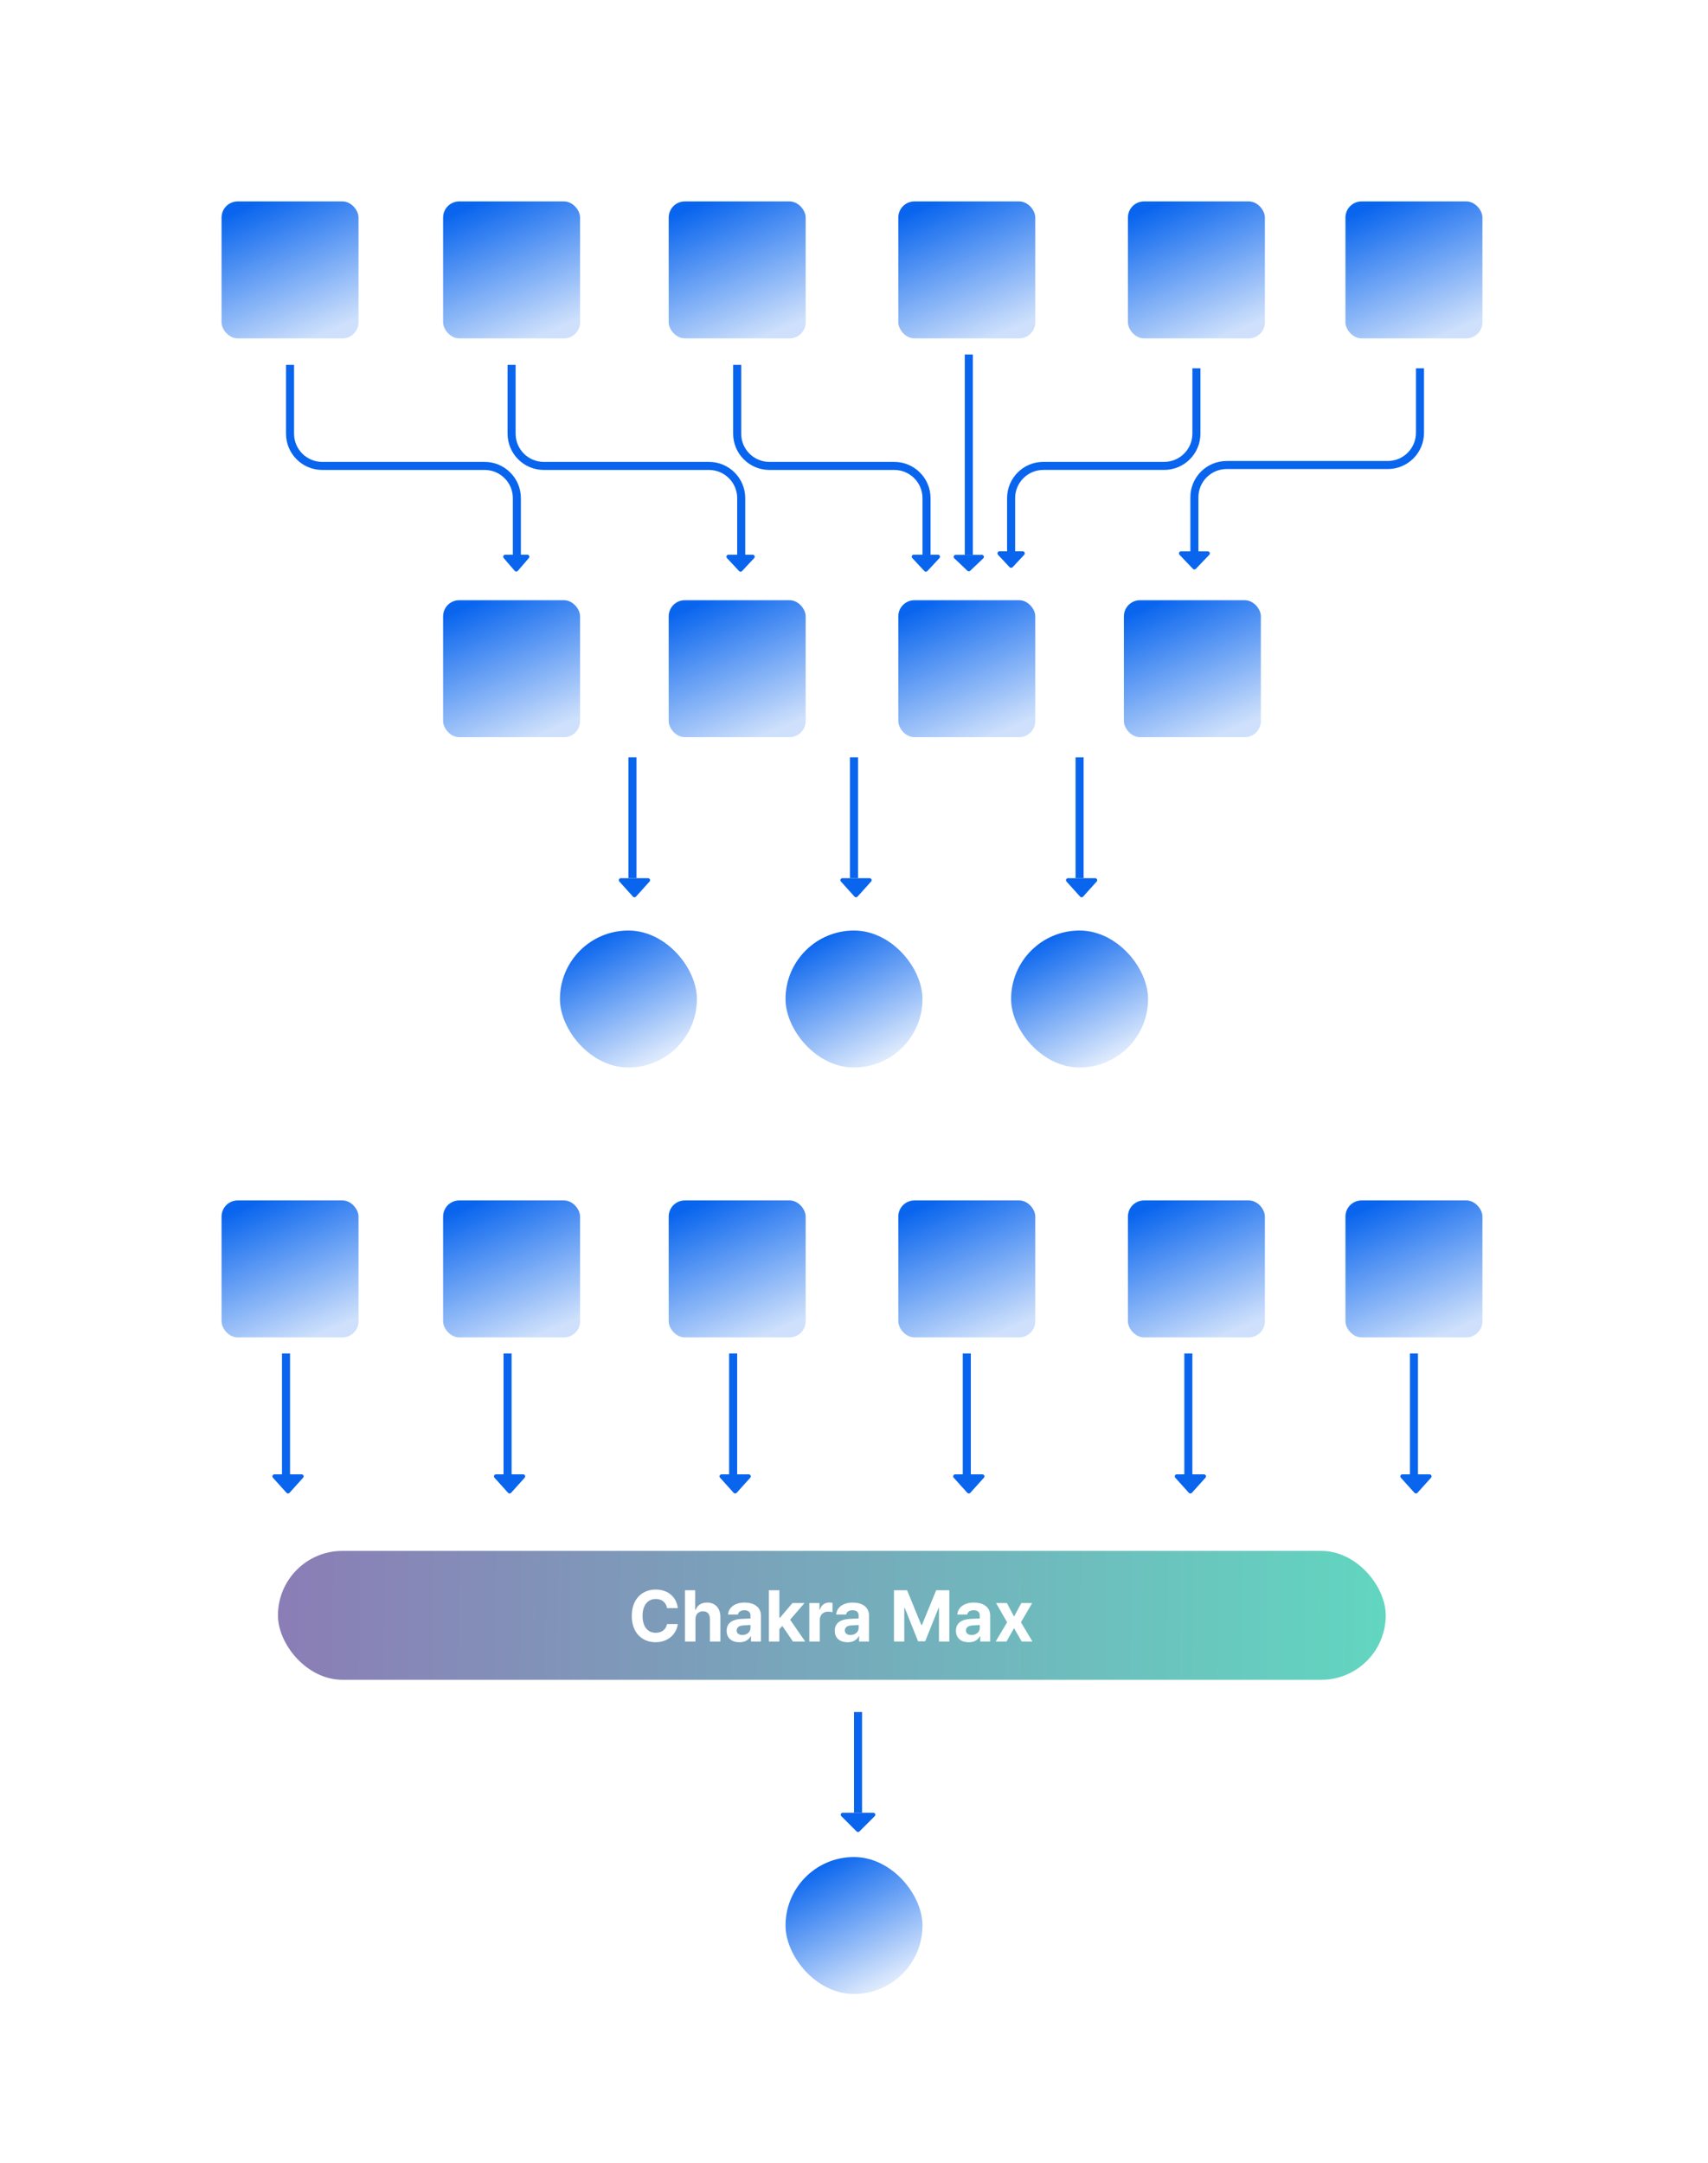 <svg width="424" height="537" viewBox="0 0 424 537" fill="none" xmlns="http://www.w3.org/2000/svg">
<g filter="url(#filter0_d_1709_6349)">
<rect x="18" y="14" width="388" height="501" rx="24" fill="white"/>
</g>
<rect x="69" y="385" width="275" height="32" rx="16" fill="url(#paint0_linear_1709_6349)"/>
<path d="M168.257 399.209H165.584C165.367 397.798 164.285 396.94 162.806 396.94C160.823 396.94 159.512 398.456 159.512 401.135C159.512 403.883 160.842 405.331 162.794 405.331C164.235 405.331 165.323 404.535 165.584 403.168L168.257 403.18C167.959 405.53 165.982 407.674 162.75 407.674C159.344 407.674 156.833 405.281 156.833 401.135C156.833 396.983 159.387 394.597 162.75 394.597C165.684 394.597 167.896 396.281 168.257 399.209ZM172.643 401.974V407.5H170.039V394.771H172.568V399.631H172.68C173.115 398.512 174.079 397.829 175.533 397.829C177.522 397.829 178.833 399.177 178.833 401.421V407.5H176.229V401.875C176.235 400.688 175.595 399.992 174.507 399.992C173.414 399.992 172.643 400.719 172.643 401.974ZM184.847 397.829C186.929 397.829 188.893 398.767 188.893 401.067V407.5H186.425V406.176H186.351C185.891 407.059 184.977 407.68 183.56 407.68C181.739 407.68 180.384 406.717 180.384 404.834C180.384 402.695 182.099 402.006 183.933 401.887C184.61 401.844 185.903 401.788 186.301 401.776V401.005C186.295 400.197 185.748 399.737 184.785 399.737C183.889 399.737 183.33 400.141 183.187 400.794H180.72C180.869 399.134 182.311 397.829 184.847 397.829ZM184.3 405.872C185.487 405.872 186.32 405.095 186.314 404.088V403.392C185.928 403.41 184.803 403.472 184.356 403.516C183.448 403.59 182.876 404.019 182.876 404.753C182.876 405.492 183.467 405.872 184.3 405.872ZM199.893 407.5H196.842L194.2 403.622L193.473 404.448V407.5H190.869V394.771H193.473V401.602H193.616L196.717 397.953H199.707L196.146 402.086L199.893 407.5ZM203.51 407.5H200.906V397.953H203.429V399.613H203.529C203.877 398.438 204.759 397.816 205.828 397.816C206.096 397.816 206.431 397.854 206.661 397.897V400.222C206.419 400.147 205.915 400.079 205.549 400.079C204.374 400.079 203.51 400.899 203.51 402.074V407.5ZM211.688 397.829C213.771 397.829 215.735 398.767 215.735 401.067V407.5H213.267V406.176H213.193C212.733 407.059 211.819 407.68 210.402 407.68C208.581 407.68 207.226 406.717 207.226 404.834C207.226 402.695 208.941 402.006 210.775 401.887C211.452 401.844 212.745 401.788 213.143 401.776V401.005C213.137 400.197 212.59 399.737 211.626 399.737C210.731 399.737 210.172 400.141 210.029 400.794H207.561C207.711 399.134 209.153 397.829 211.688 397.829ZM211.142 405.872C212.329 405.872 213.162 405.095 213.155 404.088V403.392C212.77 403.41 211.645 403.472 211.197 403.516C210.29 403.59 209.718 404.019 209.718 404.753C209.718 405.492 210.309 405.872 211.142 405.872ZM221.921 407.5V394.771H225.178L228.714 403.398H228.864L232.4 394.771H235.663V407.5H233.096V399.165H232.991L229.672 407.444H227.906L224.587 399.134H224.482V407.5H221.921ZM241.765 397.829C243.847 397.829 245.811 398.767 245.811 401.067V407.5H243.343V406.176H243.269C242.809 407.059 241.895 407.68 240.478 407.68C238.657 407.68 237.302 406.717 237.302 404.834C237.302 402.695 239.017 402.006 240.851 401.887C241.528 401.844 242.821 401.788 243.219 401.776V401.005C243.213 400.197 242.666 399.737 241.702 399.737C240.807 399.737 240.248 400.141 240.105 400.794H237.638C237.787 399.134 239.229 397.829 241.765 397.829ZM241.218 405.872C242.405 405.872 243.238 405.095 243.231 404.088V403.392C242.846 403.41 241.721 403.472 241.274 403.516C240.366 403.59 239.794 404.019 239.794 404.753C239.794 405.492 240.385 405.872 241.218 405.872ZM247.264 397.953H249.962L251.727 401.309L253.542 397.953H256.227L253.443 402.727L256.296 407.5H253.629L251.727 404.181L249.863 407.5H247.165L250.012 402.727L247.264 397.953Z" fill="white"/>
<path d="M243.75 137.735H237.25C236.798 137.735 236.578 138.286 236.905 138.597L240.155 141.694C240.348 141.878 240.652 141.878 240.845 141.694L244.095 138.597C244.422 138.286 244.202 137.735 243.75 137.735Z" fill="#0965EE"/>
<path d="M240.5 137.735V88" stroke="#0965EE" stroke-width="2"/>
<path d="M160.877 218H154.123C153.69 218 153.461 218.513 153.751 218.834L157.128 222.587C157.327 222.808 157.673 222.808 157.872 222.587L161.249 218.834C161.539 218.513 161.31 218 160.877 218Z" fill="#0965EE"/>
<path d="M157 218L157 188" stroke="#0965EE" stroke-width="2"/>
<path d="M74.877 366H68.123C67.69 366 67.461 366.513 67.751 366.834L71.128 370.587C71.327 370.808 71.673 370.808 71.872 370.587L75.249 366.834C75.539 366.513 75.31 366 74.877 366Z" fill="#0965EE"/>
<path d="M71 366L71 336" stroke="#0965EE" stroke-width="2"/>
<path d="M243.877 366H237.123C236.69 366 236.461 366.513 236.751 366.834L240.128 370.587C240.327 370.808 240.673 370.808 240.872 370.587L244.249 366.834C244.539 366.513 244.31 366 243.877 366Z" fill="#0965EE"/>
<path d="M240 366L240 336" stroke="#0965EE" stroke-width="2"/>
<path d="M216.793 450H209.207C208.762 450 208.539 450.539 208.854 450.854L212.646 454.646C212.842 454.842 213.158 454.842 213.354 454.646L217.146 450.854C217.461 450.539 217.238 450 216.793 450Z" fill="#0965EE"/>
<path d="M213 450L213 425" stroke="#0965EE" stroke-width="2"/>
<path d="M215.877 218H209.123C208.69 218 208.461 218.513 208.751 218.834L212.128 222.587C212.327 222.808 212.673 222.808 212.872 222.587L216.249 218.834C216.539 218.513 216.31 218 215.877 218Z" fill="#0965EE"/>
<path d="M212 218L212 188" stroke="#0965EE" stroke-width="2"/>
<path d="M129.877 366H123.123C122.69 366 122.461 366.513 122.751 366.834L126.128 370.587C126.327 370.808 126.673 370.808 126.872 370.587L130.249 366.834C130.539 366.513 130.31 366 129.877 366Z" fill="#0965EE"/>
<path d="M126 366L126 336" stroke="#0965EE" stroke-width="2"/>
<path d="M298.877 366H292.123C291.69 366 291.461 366.513 291.751 366.834L295.128 370.587C295.327 370.808 295.673 370.808 295.872 370.587L299.249 366.834C299.539 366.513 299.31 366 298.877 366Z" fill="#0965EE"/>
<path d="M295 366L295 336" stroke="#0965EE" stroke-width="2"/>
<path d="M271.877 218H265.123C264.69 218 264.461 218.513 264.751 218.834L268.128 222.587C268.327 222.808 268.673 222.808 268.872 222.587L272.249 218.834C272.539 218.513 272.31 218 271.877 218Z" fill="#0965EE"/>
<path d="M268 218L268 188" stroke="#0965EE" stroke-width="2"/>
<path d="M185.877 366H179.123C178.69 366 178.461 366.513 178.751 366.834L182.128 370.587C182.327 370.808 182.673 370.808 182.872 370.587L186.249 366.834C186.539 366.513 186.31 366 185.877 366Z" fill="#0965EE"/>
<path d="M182 366L182 336" stroke="#0965EE" stroke-width="2"/>
<path d="M354.877 366H348.123C347.69 366 347.461 366.513 347.751 366.834L351.128 370.587C351.327 370.808 351.673 370.808 351.872 370.587L355.249 366.834C355.539 366.513 355.31 366 354.877 366Z" fill="#0965EE"/>
<path d="M351 366L351 336" stroke="#0965EE" stroke-width="2"/>
<rect x="55" y="50" width="34" height="34" rx="4" fill="url(#paint1_linear_1709_6349)"/>
<rect x="55" y="298" width="34" height="34" rx="4" fill="url(#paint2_linear_1709_6349)"/>
<rect x="110" y="50" width="34" height="34" rx="4" fill="url(#paint3_linear_1709_6349)"/>
<rect x="110" y="298" width="34" height="34" rx="4" fill="url(#paint4_linear_1709_6349)"/>
<rect x="110" y="149" width="34" height="34" rx="4" fill="url(#paint5_linear_1709_6349)"/>
<rect x="166" y="149" width="34" height="34" rx="4" fill="url(#paint6_linear_1709_6349)"/>
<rect x="223" y="149" width="34" height="34" rx="4" fill="url(#paint7_linear_1709_6349)"/>
<rect x="279" y="149" width="34" height="34" rx="4" fill="url(#paint8_linear_1709_6349)"/>
<rect x="166" y="50" width="34" height="34" rx="4" fill="url(#paint9_linear_1709_6349)"/>
<rect x="166" y="298" width="34" height="34" rx="4" fill="url(#paint10_linear_1709_6349)"/>
<rect x="223" y="50" width="34" height="34" rx="4" fill="url(#paint11_linear_1709_6349)"/>
<rect x="223" y="298" width="34" height="34" rx="4" fill="url(#paint12_linear_1709_6349)"/>
<rect x="280" y="50" width="34" height="34" rx="4" fill="url(#paint13_linear_1709_6349)"/>
<rect x="280" y="298" width="34" height="34" rx="4" fill="url(#paint14_linear_1709_6349)"/>
<rect x="334" y="50" width="34" height="34" rx="4" fill="url(#paint15_linear_1709_6349)"/>
<rect x="334" y="298" width="34" height="34" rx="4" fill="url(#paint16_linear_1709_6349)"/>
<rect x="139" y="231" width="34" height="34" rx="17" fill="url(#paint17_linear_1709_6349)"/>
<rect x="195" y="231" width="34" height="34" rx="17" fill="url(#paint18_linear_1709_6349)"/>
<rect x="195" y="461" width="34" height="34" rx="17" fill="url(#paint19_linear_1709_6349)"/>
<rect x="251" y="231" width="34" height="34" rx="17" fill="url(#paint20_linear_1709_6349)"/>
<path d="M352.5 91.43V107.44C352.5 111.858 348.918 115.44 344.5 115.44H304.5C300.082 115.44 296.5 119.022 296.5 123.44V139.022" stroke="#0965EE" stroke-width="2"/>
<path d="M299.832 136.878H293.168C292.728 136.878 292.503 137.405 292.806 137.723L296.138 141.215C296.335 141.421 296.665 141.421 296.862 141.215L300.194 137.723C300.497 137.405 300.272 136.878 299.832 136.878Z" fill="#0965EE"/>
<path d="M297 91.43V107.656C297 112.075 293.418 115.656 289 115.656H259C254.582 115.656 251 119.238 251 123.656V139.45" stroke="#0965EE" stroke-width="2"/>
<path d="M253.85 136.878H248.15C247.713 136.878 247.486 137.399 247.785 137.719L250.634 140.773C250.832 140.985 251.168 140.985 251.366 140.773L254.215 137.719C254.514 137.399 254.287 136.878 253.85 136.878Z" fill="#0965EE"/>
<path d="M253.85 136.878H248.15C247.713 136.878 247.486 137.399 247.785 137.719L250.634 140.773C250.832 140.985 251.168 140.985 251.366 140.773L254.215 137.719C254.514 137.399 254.287 136.878 253.85 136.878Z" fill="#0965EE"/>
<path d="M183 90.573V107.664C183 112.082 186.582 115.664 191 115.664H222C226.418 115.664 230 119.246 230 123.664V140.308" stroke="#0965EE" stroke-width="2"/>
<path d="M226.83 137.701H232.85C233.287 137.701 233.514 138.222 233.215 138.542L230.206 141.768C230.008 141.98 229.672 141.98 229.474 141.768L226.465 138.542C226.166 138.222 226.393 137.701 226.83 137.701Z" fill="#0965EE"/>
<path d="M127 90.573V107.664C127 112.082 130.582 115.664 135 115.664H176C180.418 115.664 184 119.246 184 123.664V140.308" stroke="#0965EE" stroke-width="2"/>
<path d="M180.83 137.701H186.85C187.287 137.701 187.514 138.222 187.215 138.542L184.206 141.768C184.008 141.98 183.672 141.98 183.474 141.768L180.465 138.542C180.166 138.222 180.393 137.701 180.83 137.701Z" fill="#0965EE"/>
<path d="M72 90.573V107.664C72 112.082 75.582 115.664 80 115.664H120.308C124.726 115.664 128.308 119.246 128.308 123.664V140.308" stroke="#0965EE" stroke-width="2"/>
<path d="M125.41 137.701H130.91C131.337 137.701 131.568 138.203 131.288 138.527L128.539 141.72C128.339 141.952 127.981 141.952 127.781 141.72L125.032 138.527C124.752 138.203 124.983 137.701 125.41 137.701Z" fill="#0965EE"/>
<defs>
<filter id="filter0_d_1709_6349" x="0" y="0" width="424" height="537" filterUnits="userSpaceOnUse" color-interpolation-filters="sRGB">
<feFlood flood-opacity="0" result="BackgroundImageFix"/>
<feColorMatrix in="SourceAlpha" type="matrix" values="0 0 0 0 0 0 0 0 0 0 0 0 0 0 0 0 0 0 127 0" result="hardAlpha"/>
<feOffset dy="4"/>
<feGaussianBlur stdDeviation="9"/>
<feComposite in2="hardAlpha" operator="out"/>
<feColorMatrix type="matrix" values="0 0 0 0 0 0 0 0 0 0 0 0 0 0 0 0 0 0 0.1 0"/>
<feBlend mode="normal" in2="BackgroundImageFix" result="effect1_dropShadow_1709_6349"/>
<feBlend mode="normal" in="SourceGraphic" in2="effect1_dropShadow_1709_6349" result="shape"/>
</filter>
<linearGradient id="paint0_linear_1709_6349" x1="344" y1="402.569" x2="69.022" y2="399.381" gradientUnits="userSpaceOnUse">
<stop stop-color="#62D6C0"/>
<stop offset="1" stop-color="#8B7DB6"/>
</linearGradient>
<linearGradient id="paint1_linear_1709_6349" x1="66.5" y1="49" x2="81" y2="82.5" gradientUnits="userSpaceOnUse">
<stop stop-color="#0965EE"/>
<stop offset="1" stop-color="#0965EE" stop-opacity="0.2"/>
</linearGradient>
<linearGradient id="paint2_linear_1709_6349" x1="66.5" y1="297" x2="81" y2="330.5" gradientUnits="userSpaceOnUse">
<stop stop-color="#0965EE"/>
<stop offset="1" stop-color="#0965EE" stop-opacity="0.2"/>
</linearGradient>
<linearGradient id="paint3_linear_1709_6349" x1="121.5" y1="49" x2="136" y2="82.5" gradientUnits="userSpaceOnUse">
<stop stop-color="#0965EE"/>
<stop offset="1" stop-color="#0965EE" stop-opacity="0.2"/>
</linearGradient>
<linearGradient id="paint4_linear_1709_6349" x1="121.5" y1="297" x2="136" y2="330.5" gradientUnits="userSpaceOnUse">
<stop stop-color="#0965EE"/>
<stop offset="1" stop-color="#0965EE" stop-opacity="0.2"/>
</linearGradient>
<linearGradient id="paint5_linear_1709_6349" x1="121.5" y1="148" x2="136" y2="181.5" gradientUnits="userSpaceOnUse">
<stop stop-color="#0965EE"/>
<stop offset="1" stop-color="#0965EE" stop-opacity="0.2"/>
</linearGradient>
<linearGradient id="paint6_linear_1709_6349" x1="177.5" y1="148" x2="192" y2="181.5" gradientUnits="userSpaceOnUse">
<stop stop-color="#0965EE"/>
<stop offset="1" stop-color="#0965EE" stop-opacity="0.2"/>
</linearGradient>
<linearGradient id="paint7_linear_1709_6349" x1="234.5" y1="148" x2="249" y2="181.5" gradientUnits="userSpaceOnUse">
<stop stop-color="#0965EE"/>
<stop offset="1" stop-color="#0965EE" stop-opacity="0.2"/>
</linearGradient>
<linearGradient id="paint8_linear_1709_6349" x1="290.5" y1="148" x2="305" y2="181.5" gradientUnits="userSpaceOnUse">
<stop stop-color="#0965EE"/>
<stop offset="1" stop-color="#0965EE" stop-opacity="0.2"/>
</linearGradient>
<linearGradient id="paint9_linear_1709_6349" x1="177.5" y1="49" x2="192" y2="82.5" gradientUnits="userSpaceOnUse">
<stop stop-color="#0965EE"/>
<stop offset="1" stop-color="#0965EE" stop-opacity="0.2"/>
</linearGradient>
<linearGradient id="paint10_linear_1709_6349" x1="177.5" y1="297" x2="192" y2="330.5" gradientUnits="userSpaceOnUse">
<stop stop-color="#0965EE"/>
<stop offset="1" stop-color="#0965EE" stop-opacity="0.2"/>
</linearGradient>
<linearGradient id="paint11_linear_1709_6349" x1="234.5" y1="49" x2="249" y2="82.5" gradientUnits="userSpaceOnUse">
<stop stop-color="#0965EE"/>
<stop offset="1" stop-color="#0965EE" stop-opacity="0.2"/>
</linearGradient>
<linearGradient id="paint12_linear_1709_6349" x1="234.5" y1="297" x2="249" y2="330.5" gradientUnits="userSpaceOnUse">
<stop stop-color="#0965EE"/>
<stop offset="1" stop-color="#0965EE" stop-opacity="0.2"/>
</linearGradient>
<linearGradient id="paint13_linear_1709_6349" x1="291.5" y1="49" x2="306" y2="82.5" gradientUnits="userSpaceOnUse">
<stop stop-color="#0965EE"/>
<stop offset="1" stop-color="#0965EE" stop-opacity="0.2"/>
</linearGradient>
<linearGradient id="paint14_linear_1709_6349" x1="291.5" y1="297" x2="306" y2="330.5" gradientUnits="userSpaceOnUse">
<stop stop-color="#0965EE"/>
<stop offset="1" stop-color="#0965EE" stop-opacity="0.2"/>
</linearGradient>
<linearGradient id="paint15_linear_1709_6349" x1="345.5" y1="49" x2="360" y2="82.5" gradientUnits="userSpaceOnUse">
<stop stop-color="#0965EE"/>
<stop offset="1" stop-color="#0965EE" stop-opacity="0.2"/>
</linearGradient>
<linearGradient id="paint16_linear_1709_6349" x1="345.5" y1="297" x2="360" y2="330.5" gradientUnits="userSpaceOnUse">
<stop stop-color="#0965EE"/>
<stop offset="1" stop-color="#0965EE" stop-opacity="0.2"/>
</linearGradient>
<linearGradient id="paint17_linear_1709_6349" x1="146" y1="233.5" x2="164" y2="268.5" gradientUnits="userSpaceOnUse">
<stop stop-color="#0965EE"/>
<stop offset="1" stop-color="#0965EE" stop-opacity="0"/>
<stop offset="1" stop-color="#0965EE" stop-opacity="0.2"/>
</linearGradient>
<linearGradient id="paint18_linear_1709_6349" x1="202" y1="233.5" x2="220" y2="268.5" gradientUnits="userSpaceOnUse">
<stop stop-color="#0965EE"/>
<stop offset="1" stop-color="#0965EE" stop-opacity="0"/>
<stop offset="1" stop-color="#0965EE" stop-opacity="0.2"/>
</linearGradient>
<linearGradient id="paint19_linear_1709_6349" x1="202" y1="463.5" x2="220" y2="498.5" gradientUnits="userSpaceOnUse">
<stop stop-color="#0965EE"/>
<stop offset="1" stop-color="#0965EE" stop-opacity="0"/>
<stop offset="1" stop-color="#0965EE" stop-opacity="0.2"/>
</linearGradient>
<linearGradient id="paint20_linear_1709_6349" x1="258" y1="233.5" x2="276" y2="268.5" gradientUnits="userSpaceOnUse">
<stop stop-color="#0965EE"/>
<stop offset="1" stop-color="#0965EE" stop-opacity="0"/>
<stop offset="1" stop-color="#0965EE" stop-opacity="0.2"/>
</linearGradient>
</defs>
</svg>
